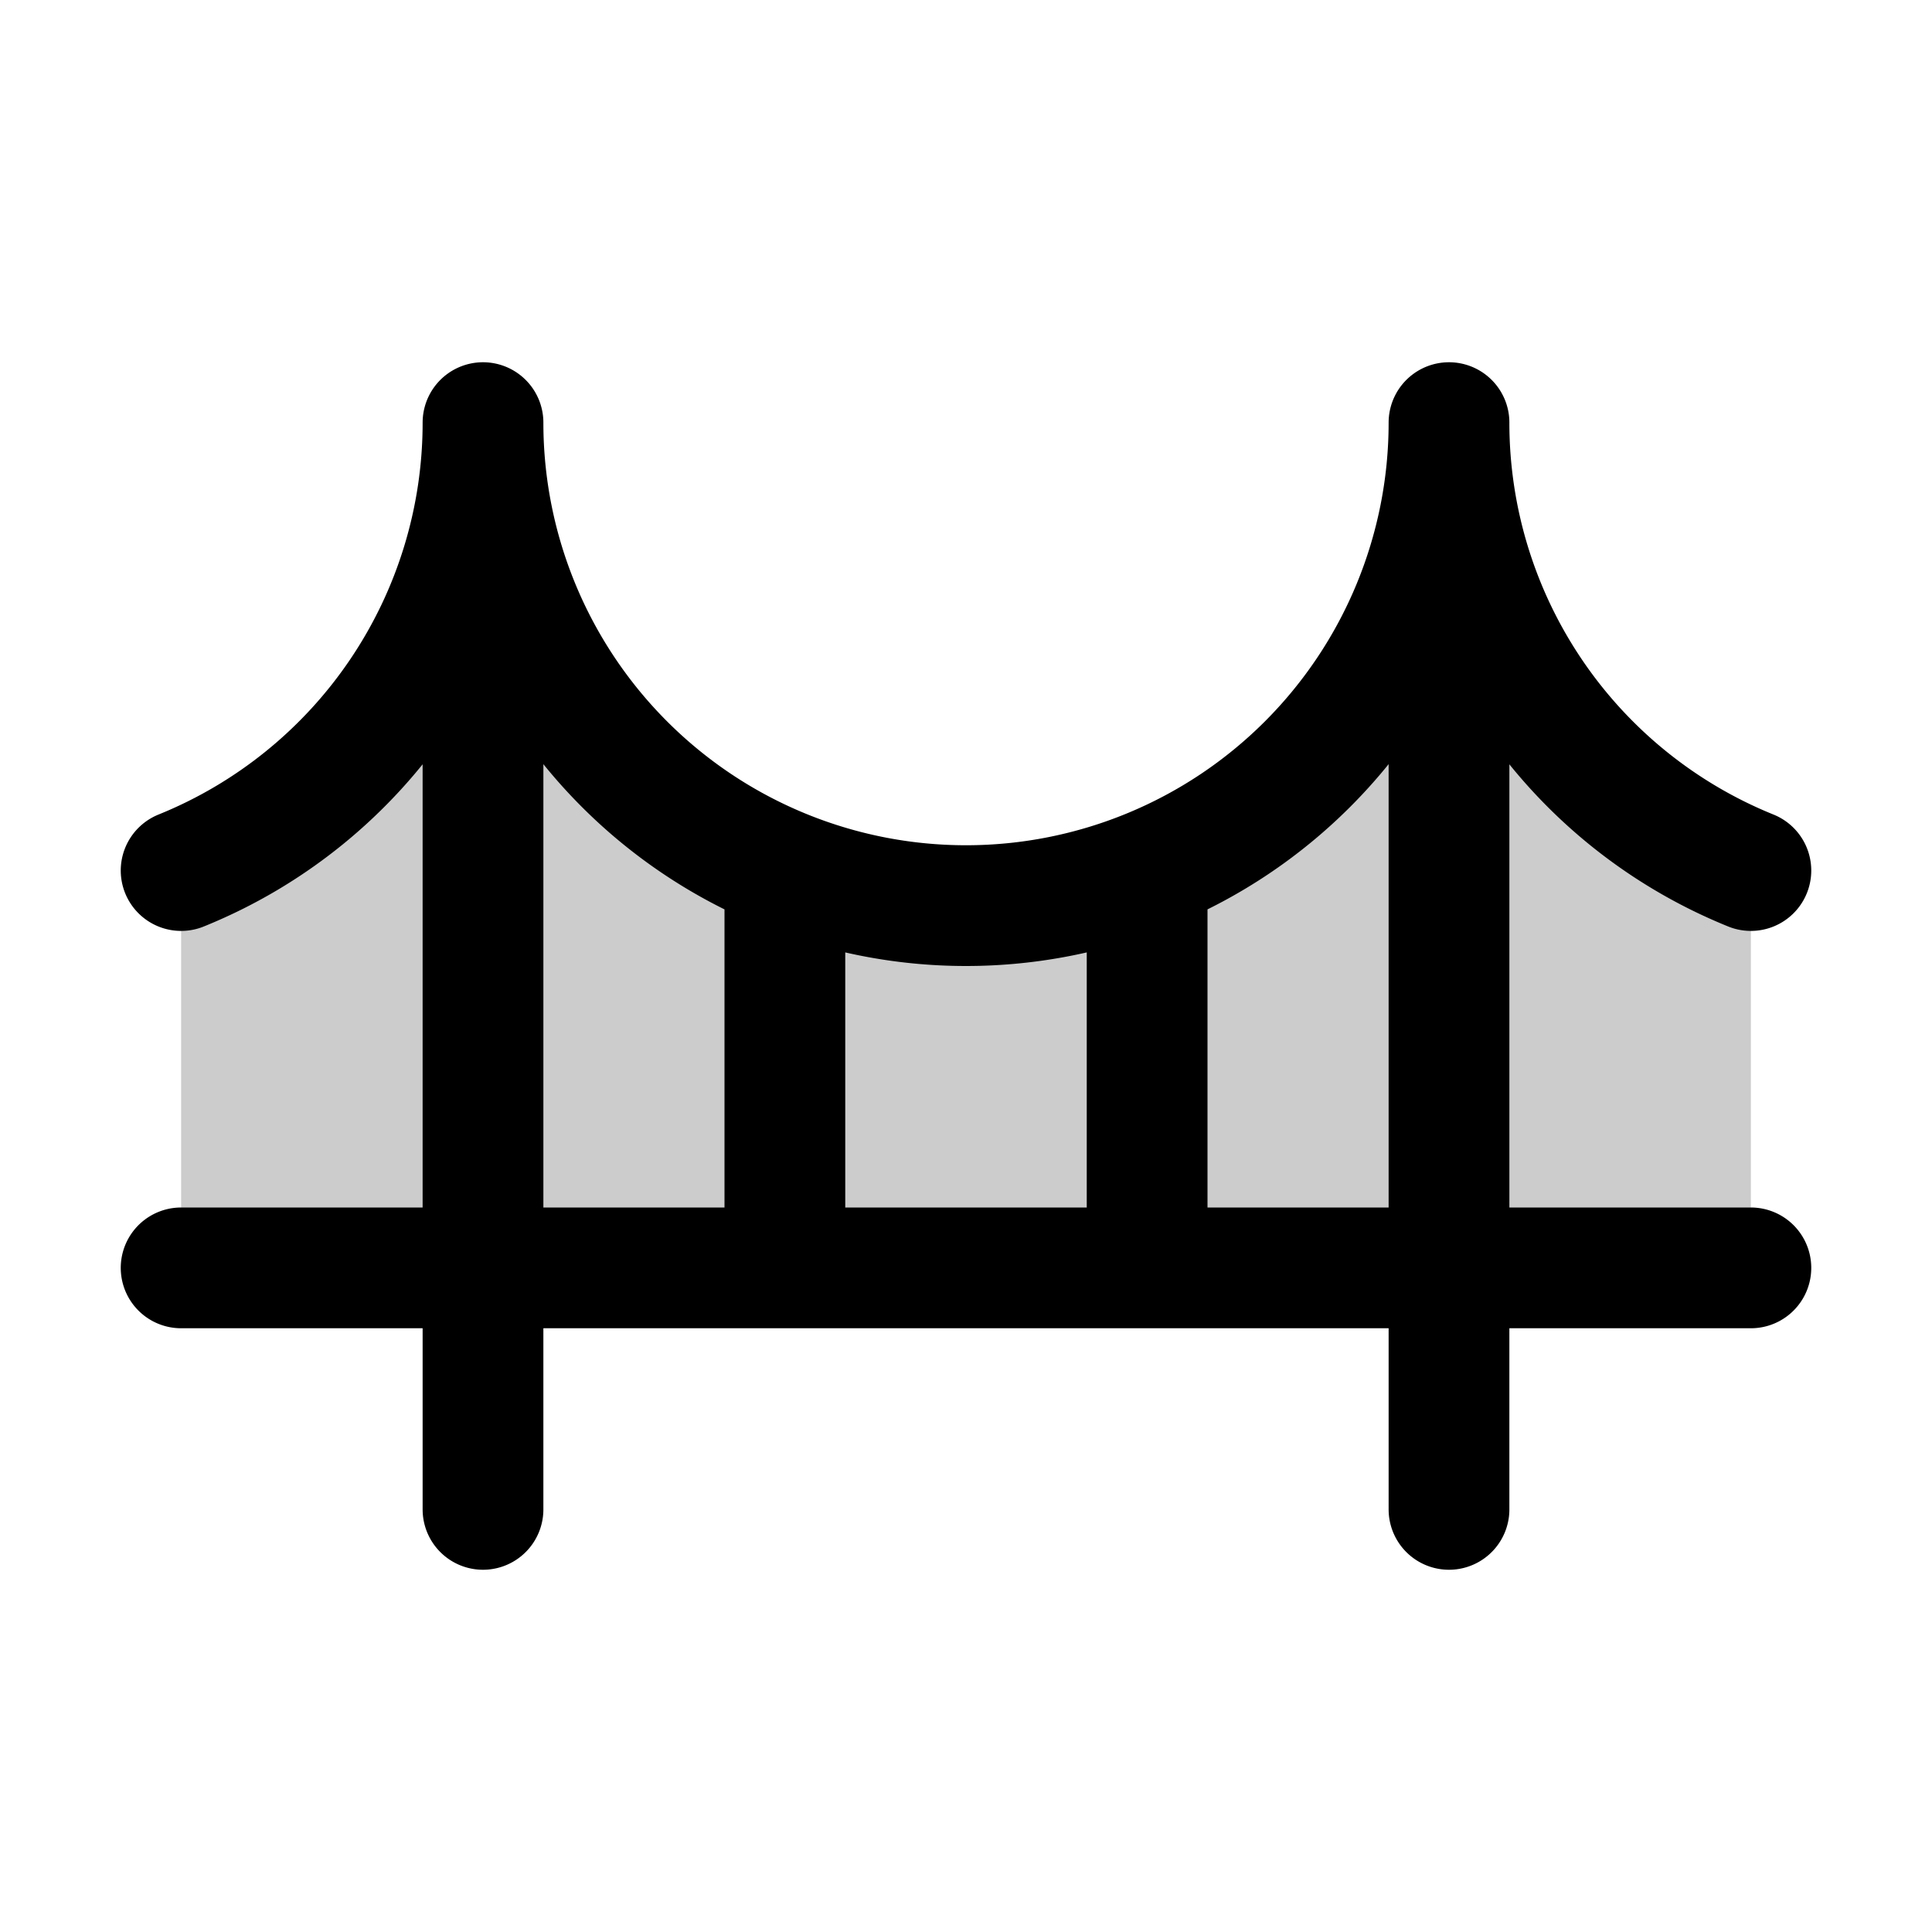 <svg xmlns="http://www.w3.org/2000/svg" viewBox="0 0 256 256"><path fill="none" d="M0 0h256v256H0z"/><path d="M24 115.35A64 64 0 0 0 64 56a64 64 0 0 0 128 0 64 64 0 0 0 40 59.35V168H24Z" opacity=".2"/><path fill="none" stroke="currentColor" stroke-linecap="round" stroke-linejoin="round" stroke-width="16" d="M64 56v144M192 56v144M24 115.35A64 64 0 0 0 64 56a64 64 0 0 0 128 0 64 64 0 0 0 40 59.35M152 115.35V168M104 115.35V168M24 168h208"/></svg>